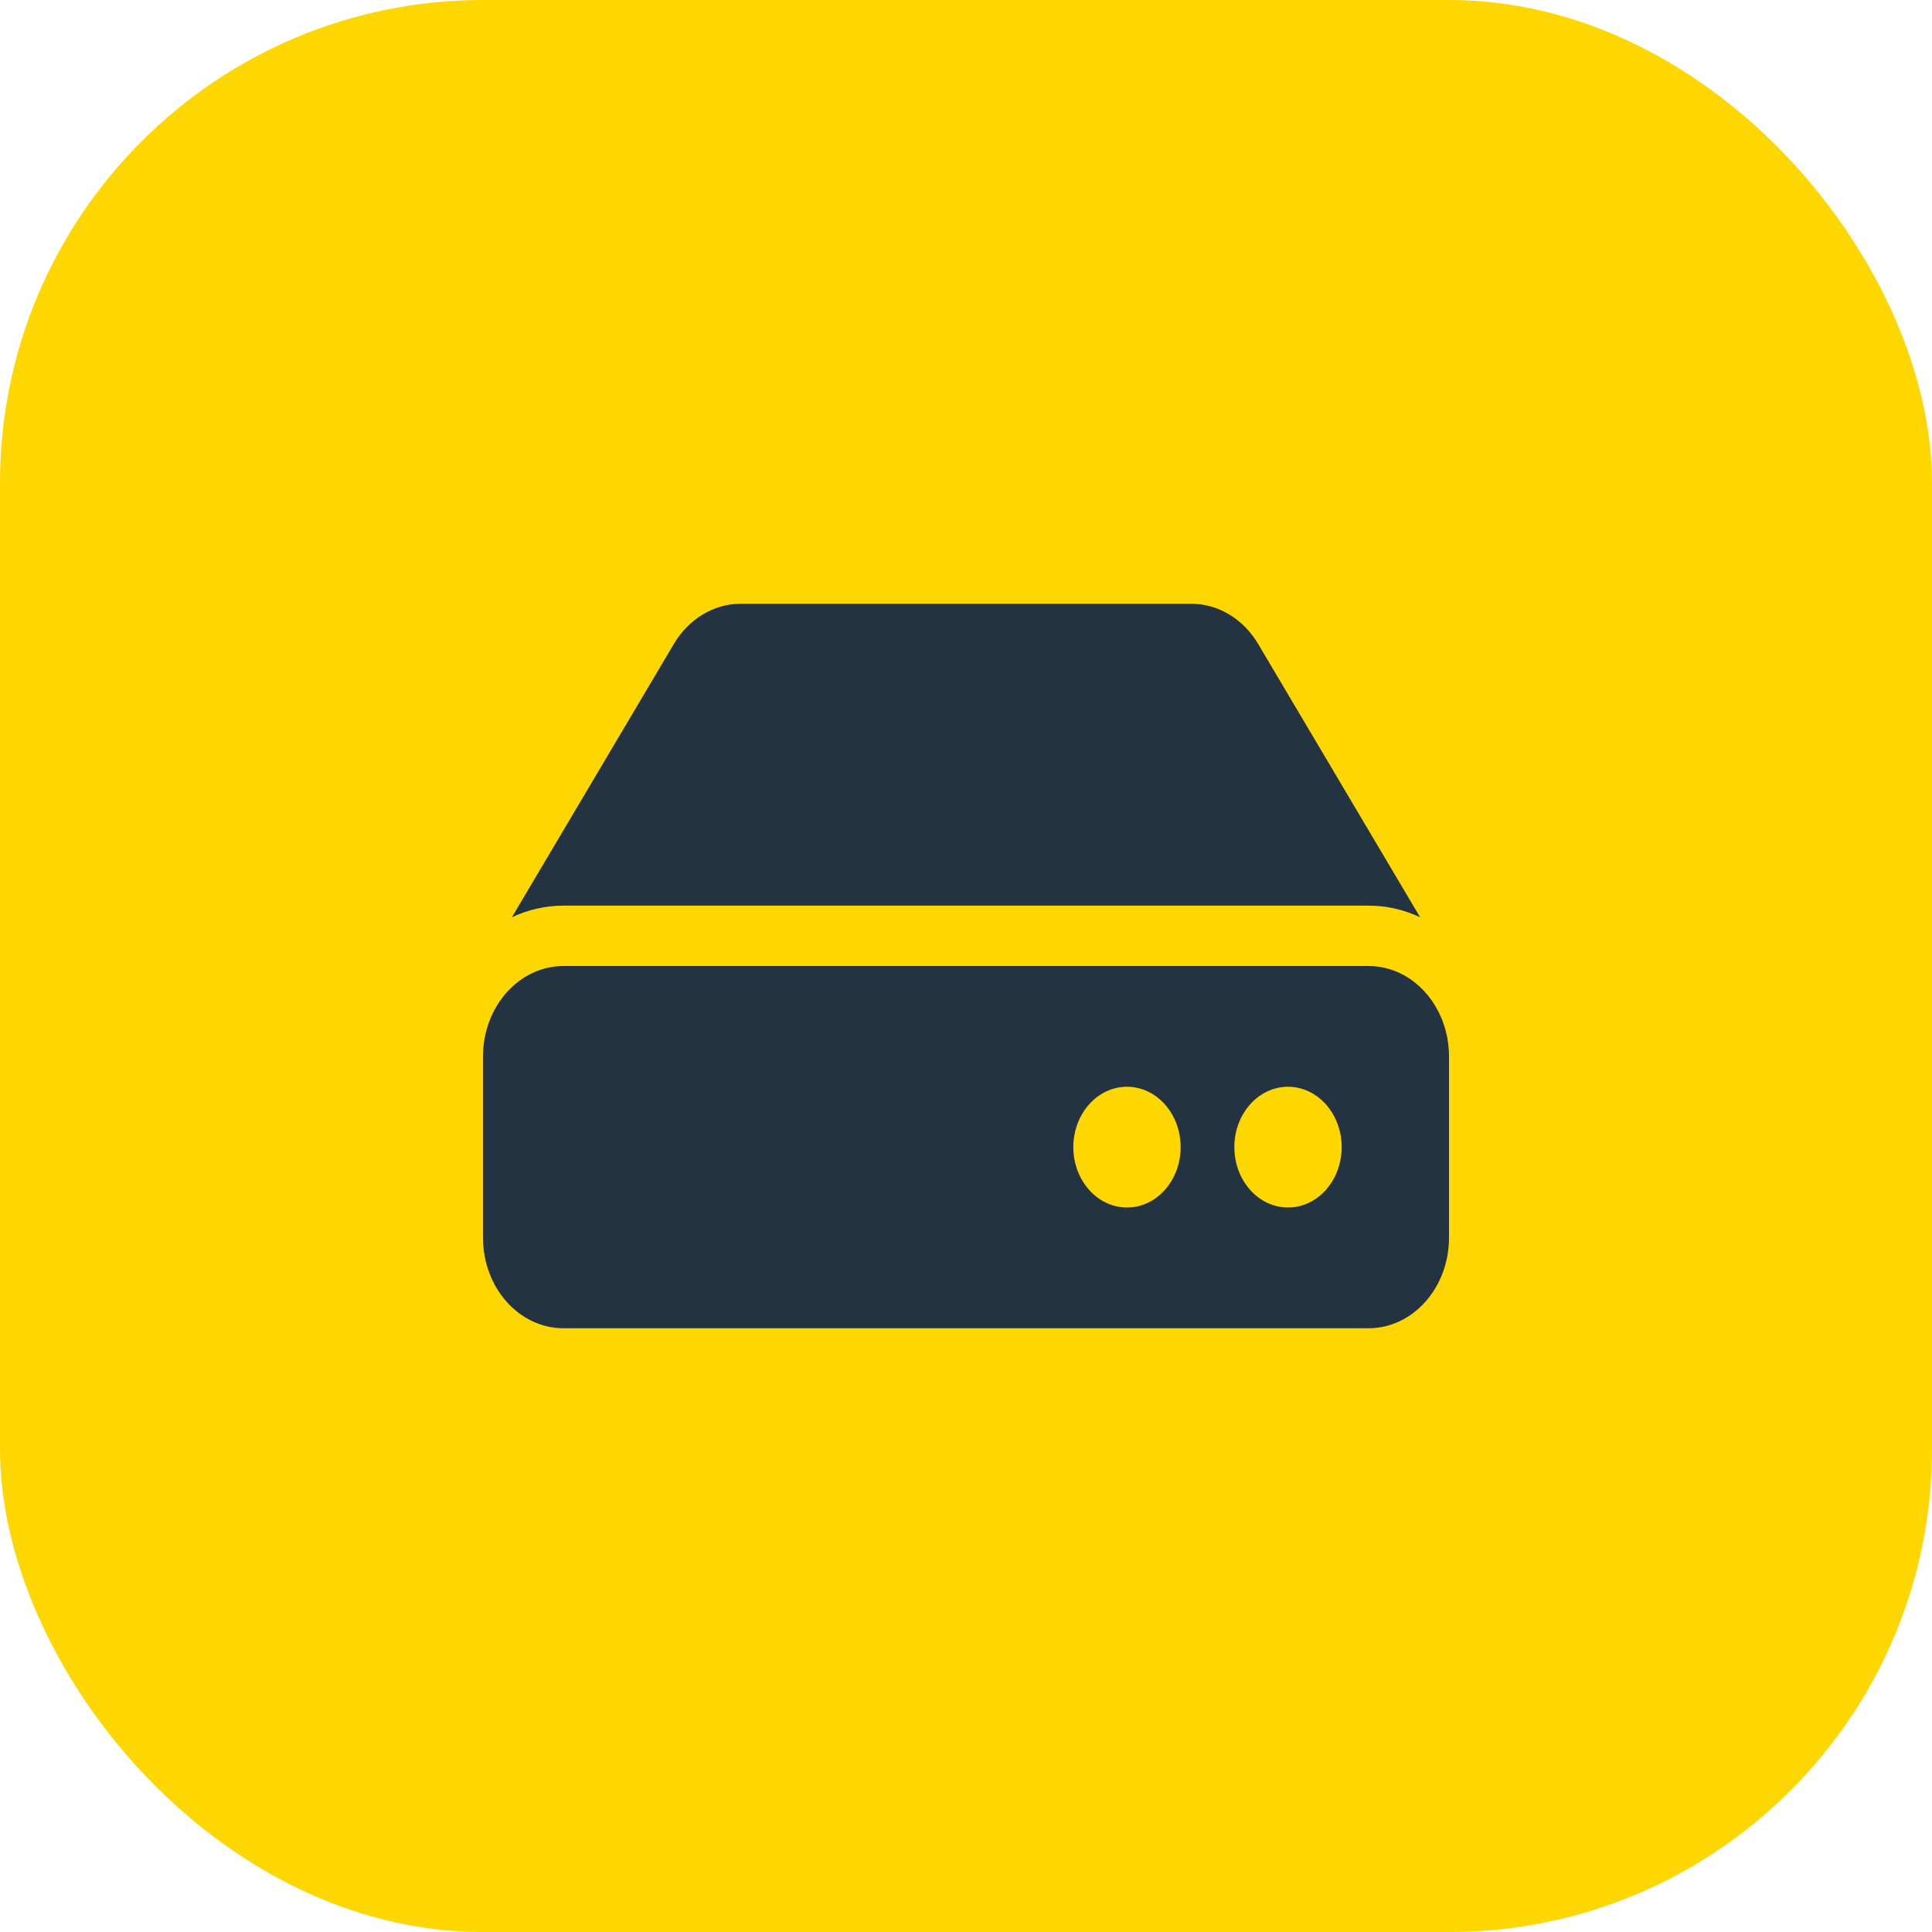<svg width="40" height="40" viewBox="0 0 40 40" fill="none" xmlns="http://www.w3.org/2000/svg">
<rect width="40" height="40" rx="10" fill="#FFD700"/>
<path d="M30 21.875V25.625C30 26.66 29.254 27.5 28.333 27.5H11.667C10.746 27.5 10 26.66 10 25.625V21.875C10 20.84 10.746 20 11.667 20H28.333C29.254 20 30 20.84 30 21.875ZM28.333 18.75C28.7 18.75 29.064 18.831 29.402 18.991L26.05 13.335C25.898 13.078 25.692 12.867 25.45 12.722C25.208 12.576 24.938 12.5 24.664 12.5H15.336C15.062 12.5 14.792 12.576 14.55 12.722C14.308 12.867 14.102 13.078 13.95 13.335L10.598 18.991C10.937 18.831 11.3 18.75 11.667 18.75H28.333ZM26.667 22.5C26.053 22.5 25.556 23.06 25.556 23.75C25.556 24.44 26.053 25 26.667 25C27.28 25 27.778 24.44 27.778 23.75C27.778 23.06 27.28 22.5 26.667 22.5ZM23.333 22.5C22.72 22.5 22.222 23.06 22.222 23.75C22.222 24.44 22.72 25 23.333 25C23.947 25 24.444 24.44 24.444 23.75C24.444 23.06 23.947 22.5 23.333 22.5Z" fill="#243342"/>
</svg>
